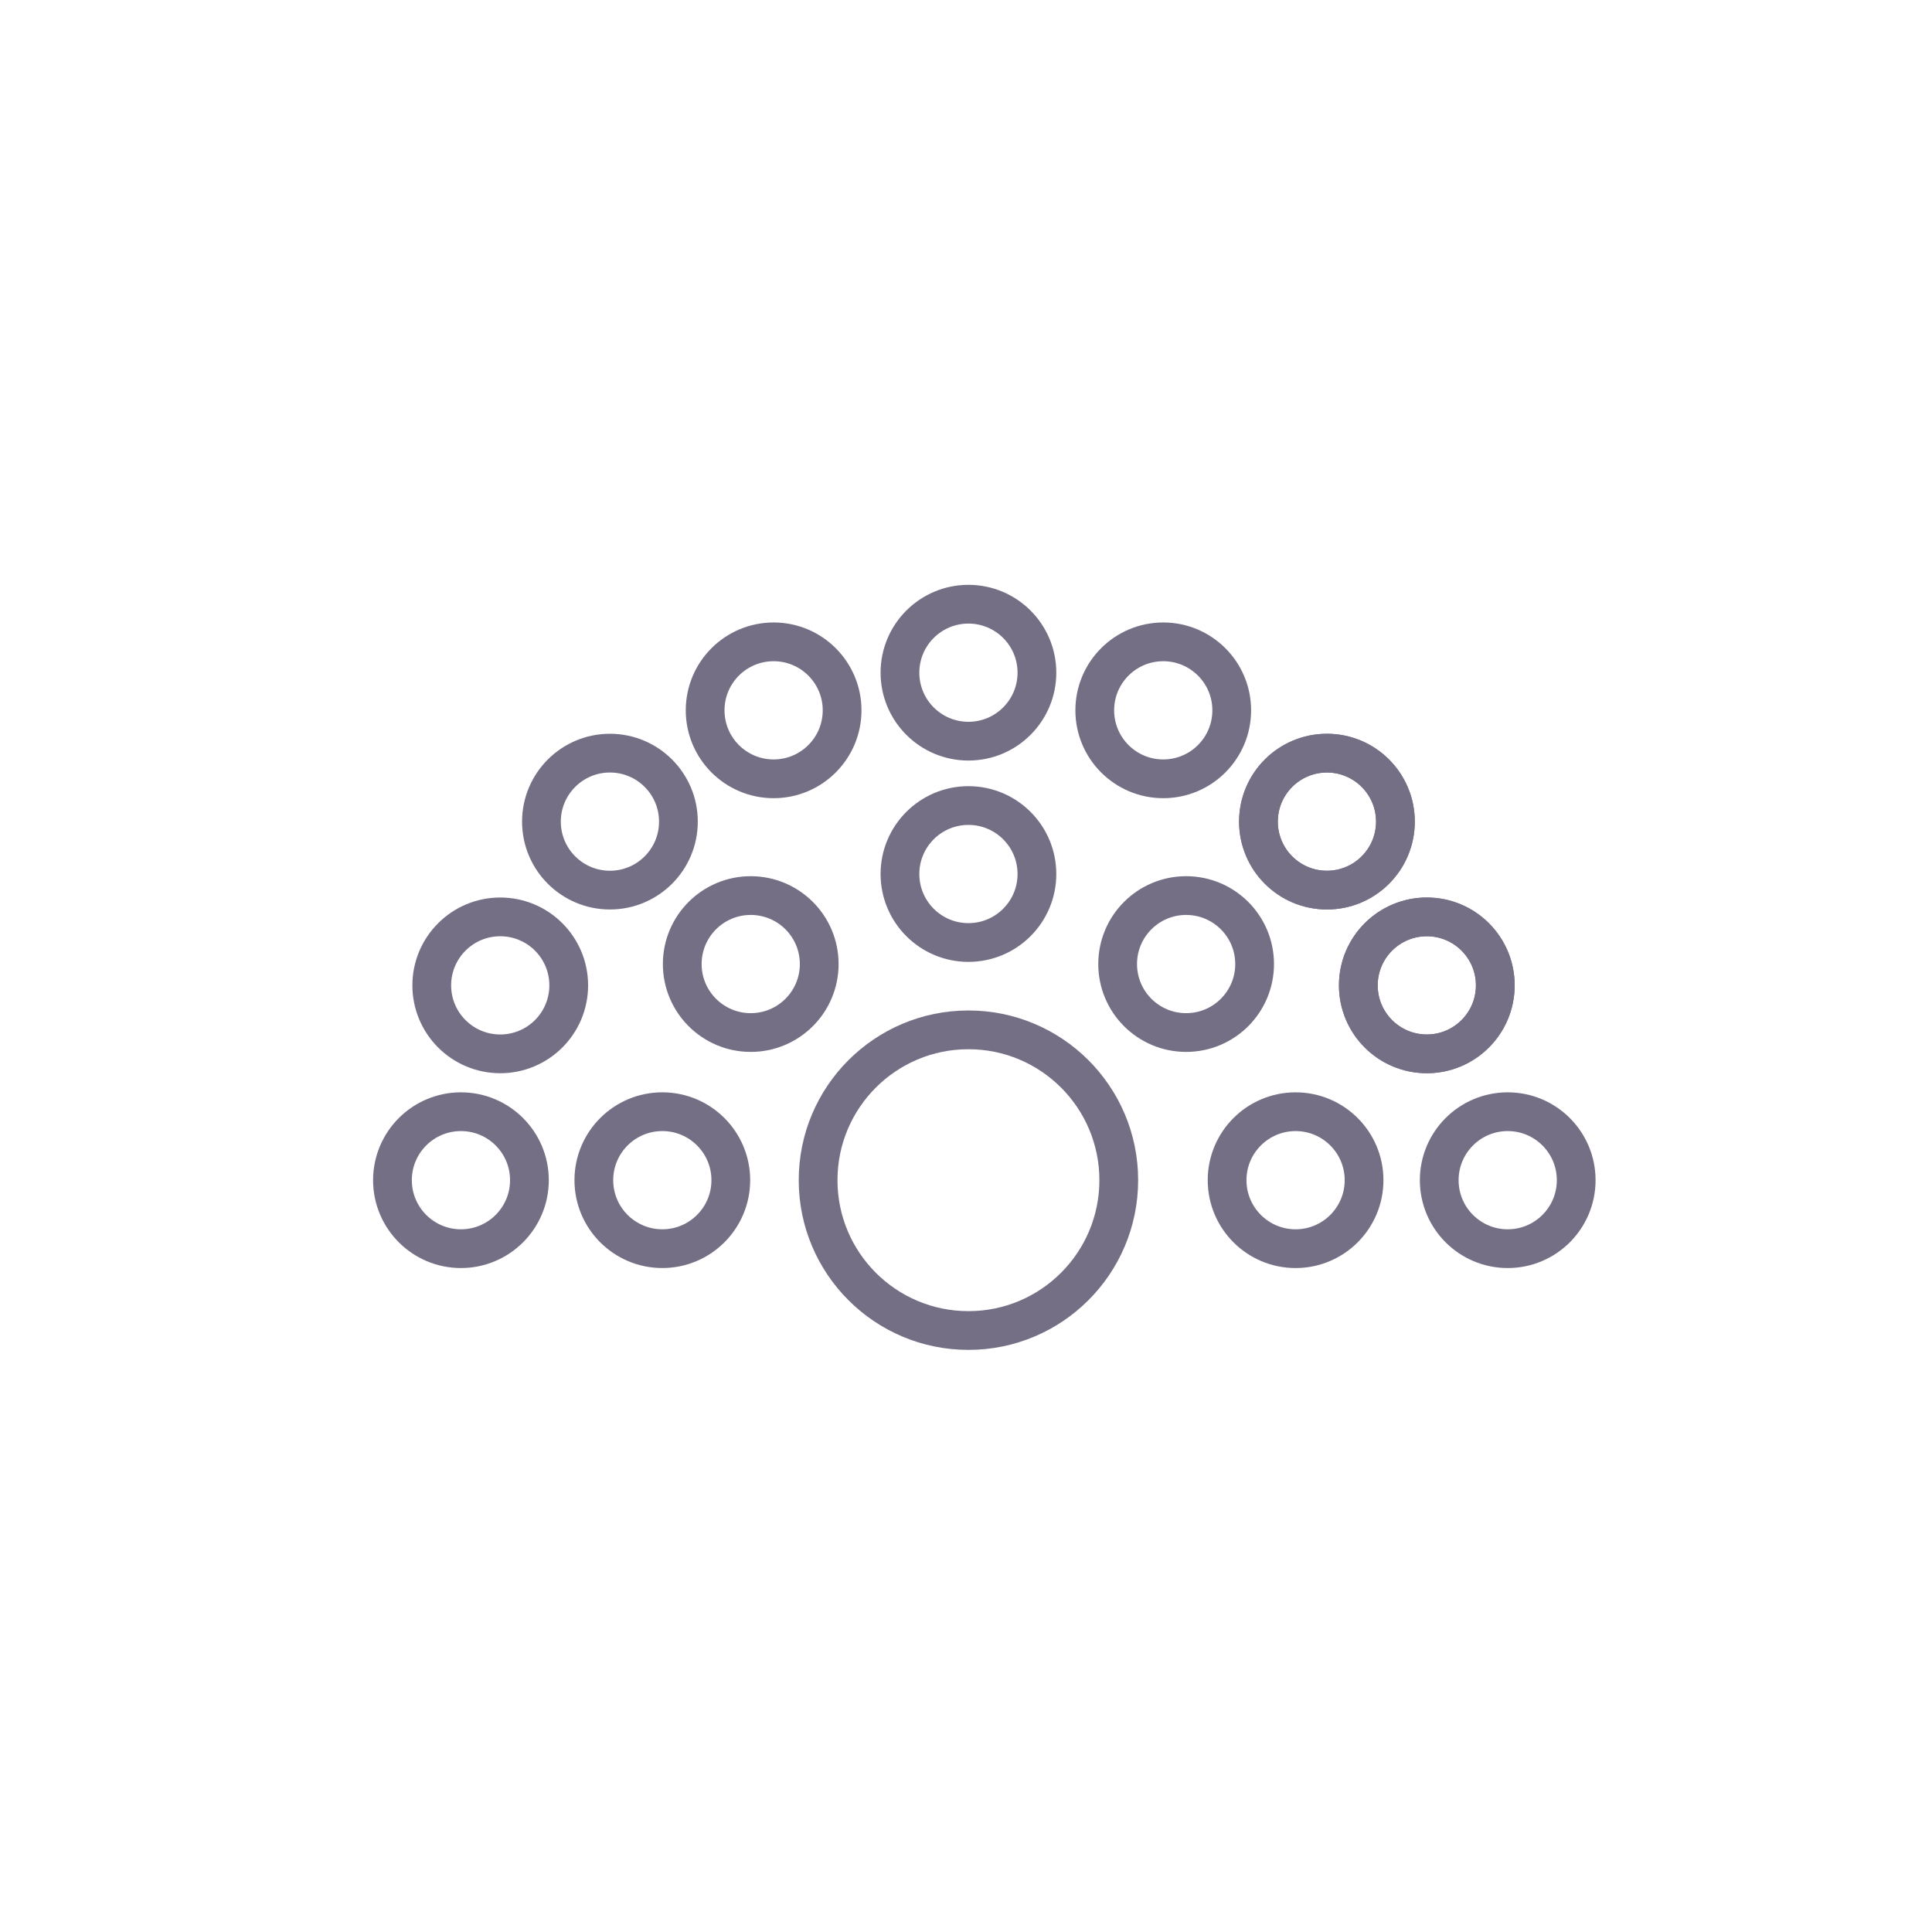 <svg xmlns="http://www.w3.org/2000/svg" width="349" height="349" viewBox="0 0 349 349"><g transform="translate(-19245 19661)"><rect width="349" height="349" transform="translate(19245 -19661)" fill="none"/><g transform="translate(16.894 -1131.855)"><g transform="translate(19302.5 -18416.5)"><g transform="translate(76.89 76.889)"><g fill="none" stroke="#756f86" stroke-width="7"><circle cx="23.656" cy="23.656" r="23.656" stroke="none"/><circle cx="23.656" cy="23.656" r="27.156" fill="none"/></g></g><g transform="translate(36.378 91.674)"><g fill="none" stroke="#756f86" stroke-width="7"><circle cx="8.871" cy="8.871" r="8.871" stroke="none"/><circle cx="8.871" cy="8.871" r="12.371" fill="none"/></g></g><g transform="translate(0 91.675)" fill="none" stroke="#756f86" stroke-width="7"><circle cx="8.871" cy="8.871" r="8.871" stroke="none"/><circle cx="8.871" cy="8.871" r="12.371" fill="none"/></g><g transform="translate(91.675 0)" fill="none" stroke="#756f86" stroke-width="7"><circle cx="8.871" cy="8.871" r="8.871" stroke="none"/><circle cx="8.871" cy="8.871" r="12.371" fill="none"/></g><g transform="translate(91.675 36.369)"><g fill="none" stroke="#756f86" stroke-width="7"><circle cx="8.871" cy="8.871" r="8.871" stroke="none"/><circle cx="8.871" cy="8.871" r="12.371" fill="none"/></g></g><g transform="translate(52.349 52.632)"><g fill="none" stroke="#756f86" stroke-width="7"><circle cx="8.871" cy="8.871" r="8.871" stroke="none"/><circle cx="8.871" cy="8.871" r="12.371" fill="none"/></g></g><g transform="translate(26.914 26.904)" fill="none" stroke="#756f86" stroke-width="7"><circle cx="8.871" cy="8.871" r="8.871" stroke="none"/><circle cx="8.871" cy="8.871" r="12.371" fill="none"/></g><g transform="translate(156.435 26.904)" fill="none" stroke="#756f86" stroke-width="7"><circle cx="8.871" cy="8.871" r="8.871" stroke="none"/><circle cx="8.871" cy="8.871" r="12.371" fill="none"/></g><g transform="translate(7.1 56.482)" fill="none" stroke="#756f86" stroke-width="7"><circle cx="8.871" cy="8.871" r="8.871" stroke="none"/><circle cx="8.871" cy="8.871" r="12.371" fill="none"/></g><g transform="translate(56.483 6.799)"><g fill="none" stroke="#756f86" stroke-width="7"><circle cx="8.871" cy="8.871" r="8.871" stroke="none"/><circle cx="8.871" cy="8.871" r="12.371" fill="none"/></g></g><g transform="translate(126.866 6.799)" fill="none" stroke="#756f86" stroke-width="7"><circle cx="8.871" cy="8.871" r="8.871" stroke="none"/><circle cx="8.871" cy="8.871" r="12.371" fill="none"/></g><g transform="translate(156.435 26.904)" fill="none" stroke="#756f86" stroke-width="7"><circle cx="8.871" cy="8.871" r="8.871" stroke="none"/><circle cx="8.871" cy="8.871" r="12.371" fill="none"/></g><g transform="translate(174.477 56.482)" fill="none" stroke="#756f86" stroke-width="7"><circle cx="8.871" cy="8.871" r="8.871" stroke="none"/><circle cx="8.871" cy="8.871" r="12.371" fill="none"/></g><g transform="translate(174.477 56.482)" fill="none" stroke="#756f86" stroke-width="7"><circle cx="8.871" cy="8.871" r="8.871" stroke="none"/><circle cx="8.871" cy="8.871" r="12.371" fill="none"/></g><g transform="translate(189.091 91.675)" fill="none" stroke="#756f86" stroke-width="7"><circle cx="8.871" cy="8.871" r="8.871" stroke="none"/><circle cx="8.871" cy="8.871" r="12.371" fill="none"/></g><g transform="translate(131 52.632)"><g transform="translate(0)" fill="none" stroke="#756f86" stroke-width="7"><circle cx="8.871" cy="8.871" r="8.871" stroke="none"/><circle cx="8.871" cy="8.871" r="12.371" fill="none"/></g></g><g transform="translate(150.771 91.676)"><g transform="translate(0 0)" fill="none" stroke="#756f86" stroke-width="7"><circle cx="8.871" cy="8.871" r="8.871" stroke="none"/><circle cx="8.871" cy="8.871" r="12.371" fill="none"/></g></g></g></g></g></svg>